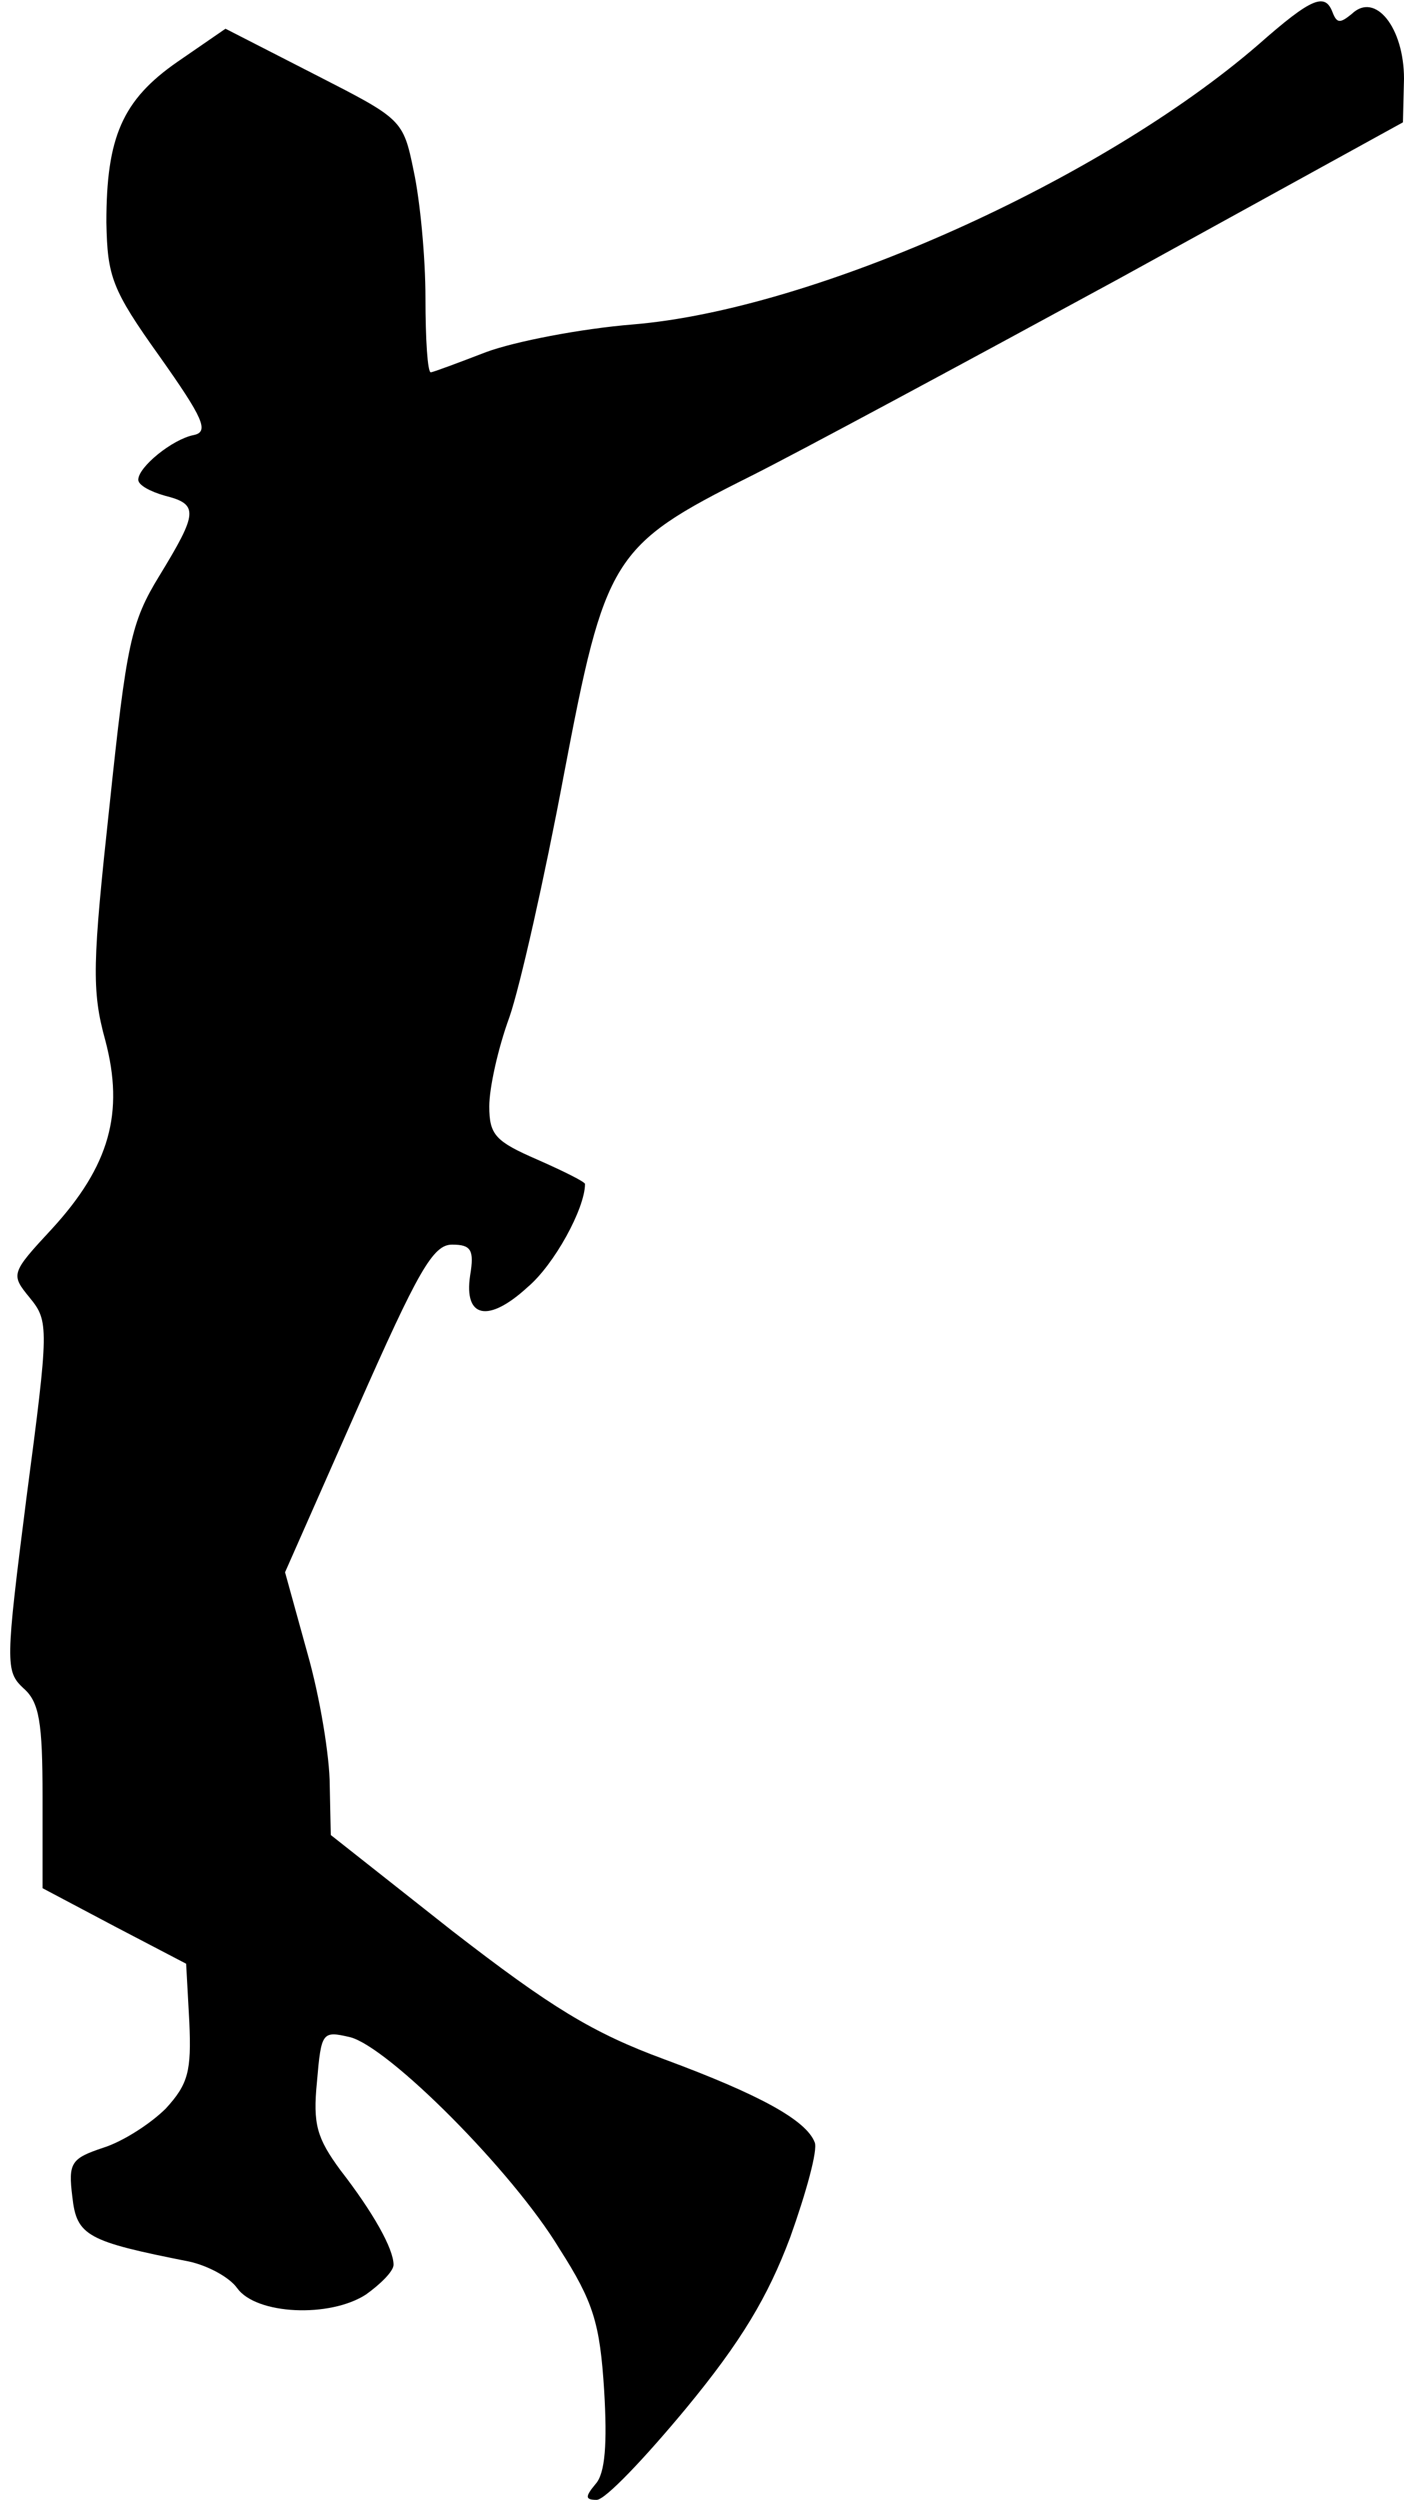 <?xml version="1.0" standalone="no"?>
<!DOCTYPE svg PUBLIC "-//W3C//DTD SVG 20010904//EN"
 "http://www.w3.org/TR/2001/REC-SVG-20010904/DTD/svg10.dtd">
<svg version="1.0" xmlns="http://www.w3.org/2000/svg"
 width="132pt" height="235pt" viewBox="0 0 132 235"
 preserveAspectRatio="xMidYMid meet">
<g transform="translate(0,235) scale(0.1,-0.1)"
fill="#000000" stroke="none">
<path fill="#000000" stroke="none" d="M1183 2308 c-148 -128 -418 -249 -588
-263 -49 -4 -111 -16 -138 -26 -26 -10 -50 -19 -52 -19 -3 0 -5 31 -5 70 0 38
-5 91 -11 119 -10 49 -11 49 -93 91 l-84 43 -45 -31 c-52 -36 -67 -71 -67
-151 1 -51 5 -63 50 -126 41 -58 47 -71 32 -74 -20 -4 -52 -30 -52 -42 0 -5
11 -11 25 -15 32 -8 31 -16 -5 -75 -27 -44 -31 -64 -47 -216 -16 -148 -17
-174 -4 -221 18 -68 4 -118 -50 -177 -39 -42 -39 -43 -21 -65 18 -22 18 -28
-3 -187 -20 -157 -20 -164 -3 -180 15 -13 18 -32 18 -102 l0 -86 68 -36 67
-35 3 -55 c2 -46 -1 -58 -22 -81 -14 -14 -40 -31 -59 -37 -30 -10 -33 -14 -29
-46 4 -37 14 -42 110 -61 18 -4 38 -15 45 -25 18 -25 87 -28 121 -6 14 10 26
22 26 28 0 15 -19 49 -50 89 -22 30 -26 43 -22 83 4 47 5 48 31 42 36 -9 153
-126 197 -199 32 -50 38 -70 42 -133 3 -50 1 -78 -8 -88 -10 -12 -10 -15 1
-15 8 0 45 39 84 86 52 63 77 105 98 161 15 42 26 82 23 89 -8 21 -52 45 -141
78 -68 25 -107 49 -200 121 l-114 90 -1 47 c0 26 -9 82 -21 124 l-21 76 68
154 c57 129 71 154 89 154 18 0 21 -5 17 -29 -6 -40 17 -45 54 -11 25 21 54
74 54 97 0 2 -20 12 -45 23 -39 17 -45 23 -45 50 0 17 8 54 19 84 10 29 33
131 51 227 39 205 45 216 175 281 44 22 200 106 347 186 l267 147 1 41 c0 48
-27 82 -49 61 -11 -9 -14 -9 -18 1 -7 19 -19 15 -70 -30z"/>
</g>
</svg>

